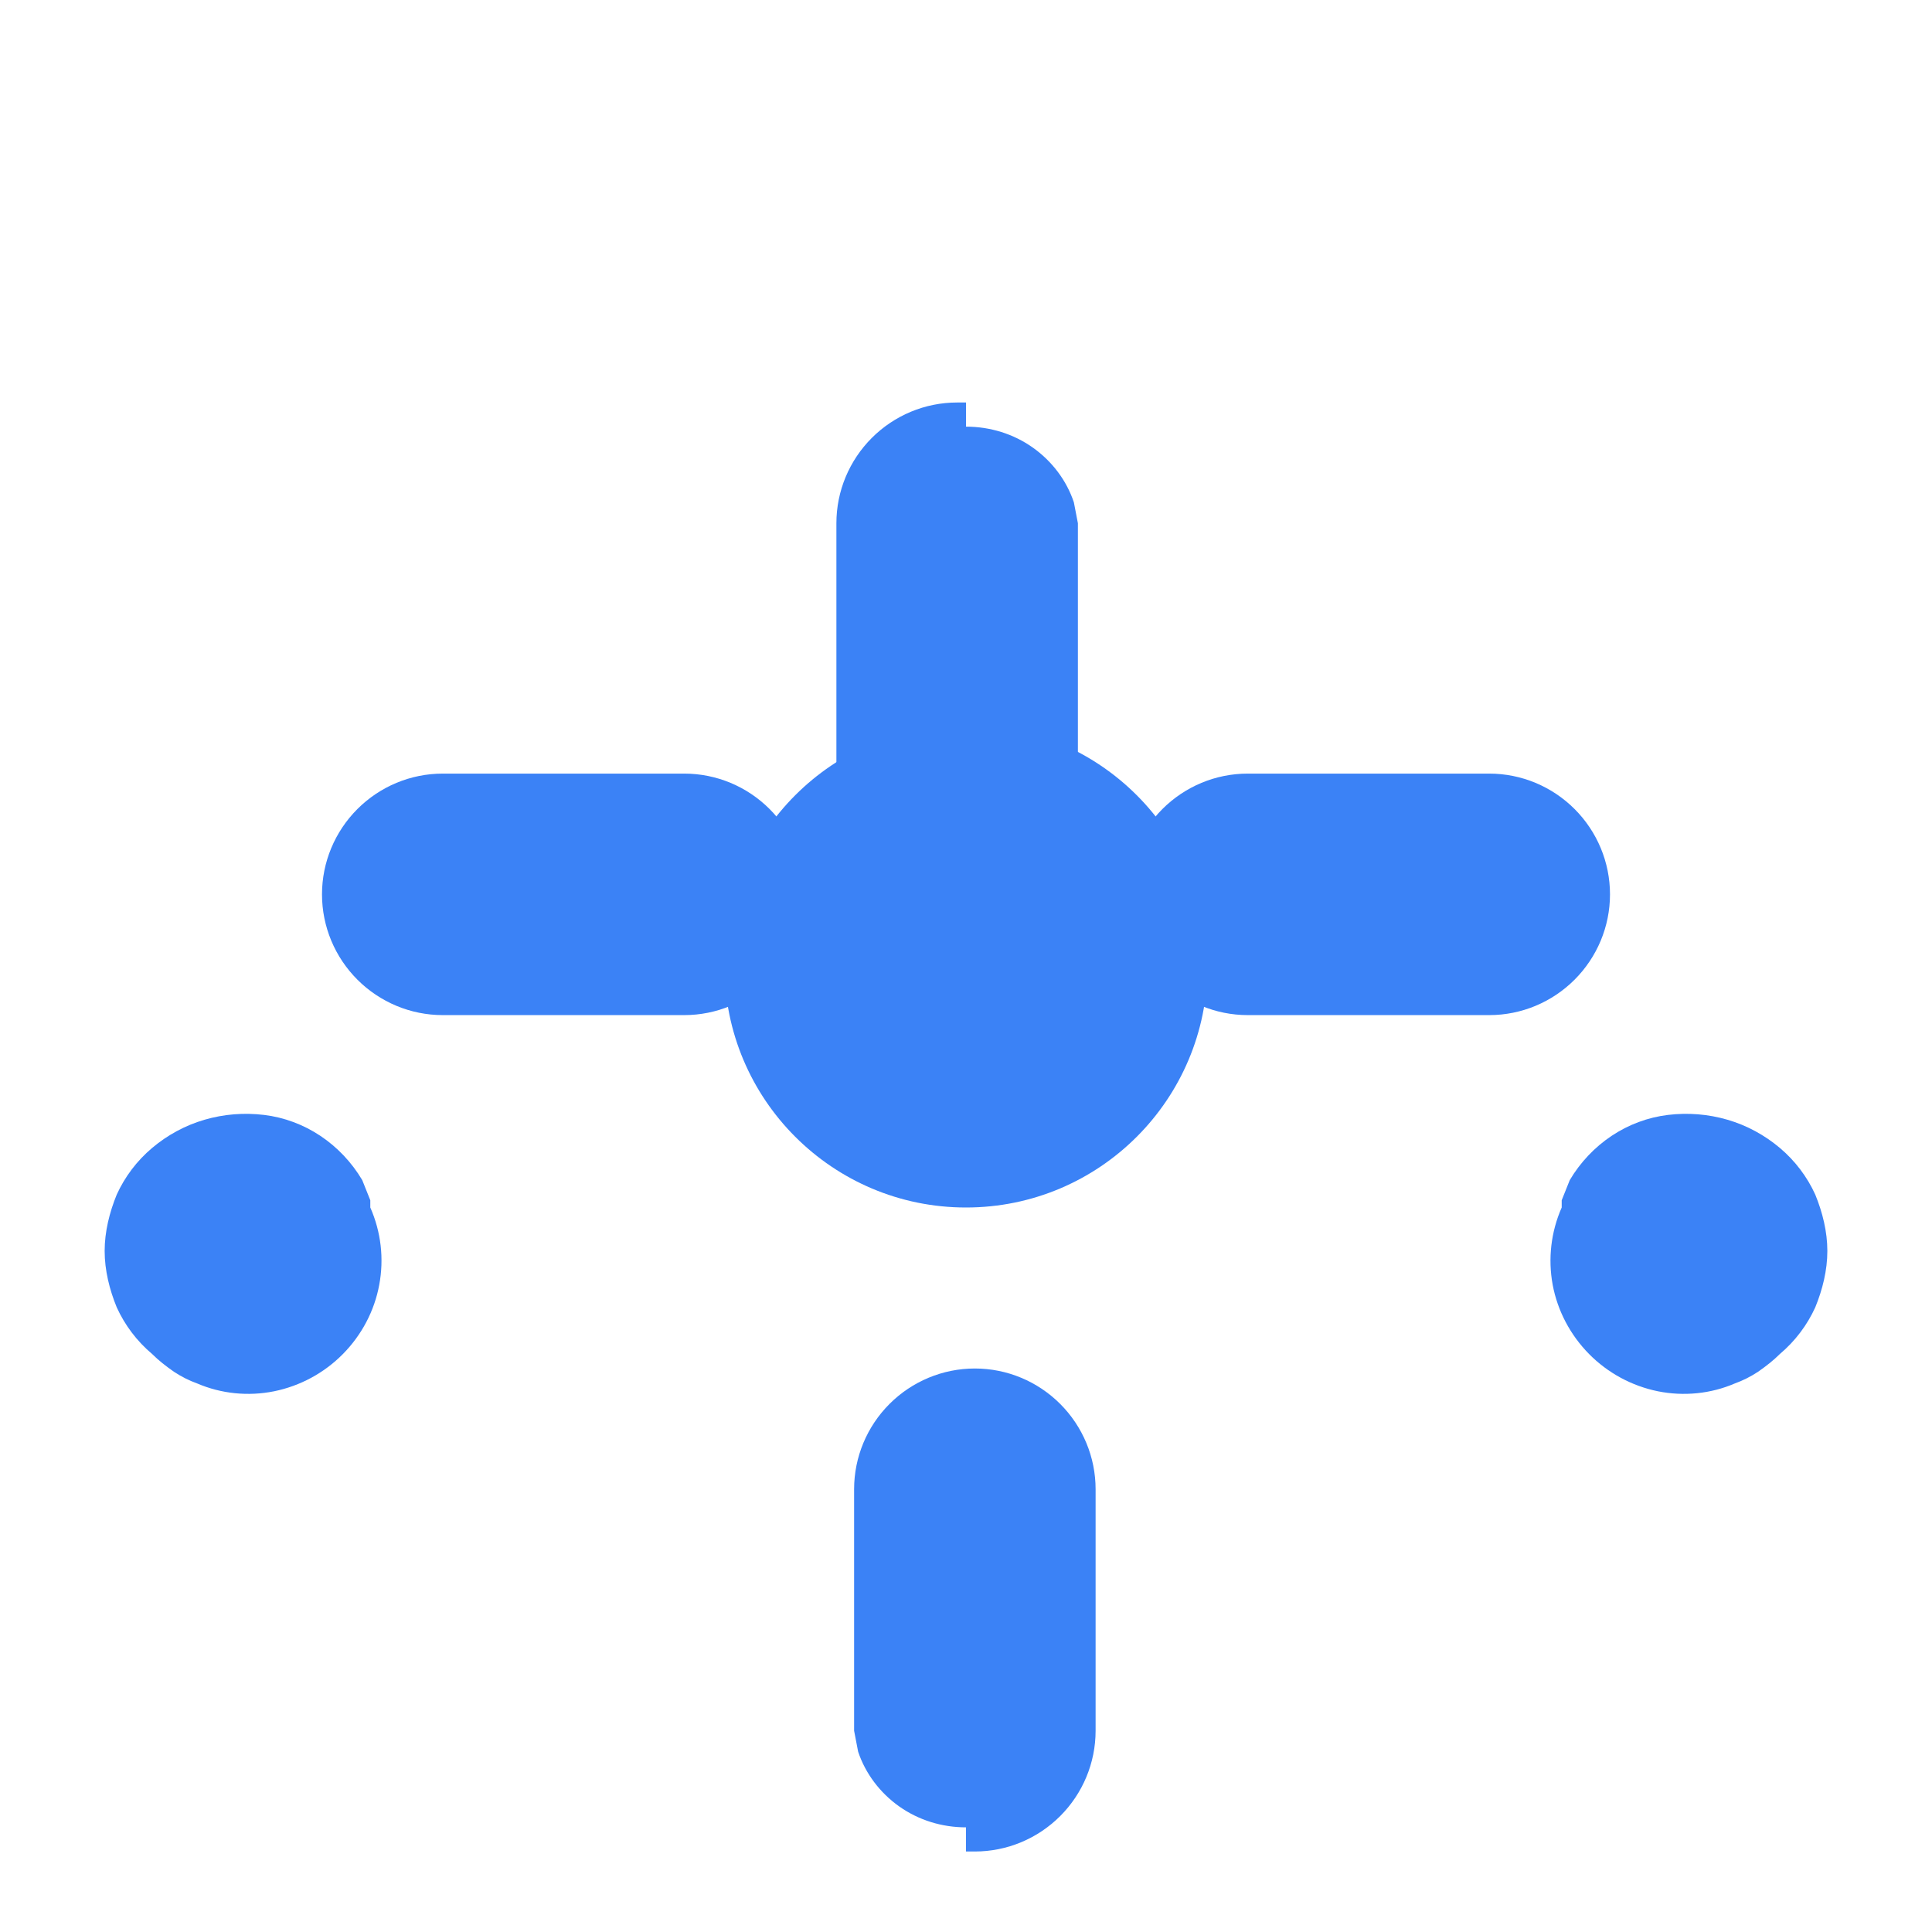 <?xml version="1.0" encoding="UTF-8"?>
<svg width="24" height="24" viewBox="0 0 24 24" fill="none" xmlns="http://www.w3.org/2000/svg">
  <path d="M12 15C13.657 15 15 13.657 15 12C15 10.343 13.657 9 12 9C10.343 9 9 10.343 9 12C9 13.657 10.343 15 12 15Z" fill="#3B82F6"/>
  <path d="M19.4 15C19.267 15.302 19.228 15.636 19.288 15.961C19.349 16.285 19.507 16.584 19.74 16.82C19.973 17.056 20.271 17.217 20.595 17.283C20.918 17.348 21.252 17.314 21.55 17.186C21.65 17.15 21.75 17.1 21.84 17.04C21.94 16.97 22.03 16.9 22.11 16.82C22.3 16.66 22.45 16.46 22.55 16.24C22.64 16.02 22.7 15.78 22.7 15.54C22.7 15.3 22.64 15.06 22.55 14.84C22.45 14.62 22.3 14.42 22.11 14.26C21.92 14.1 21.7 13.98 21.46 13.91C21.22 13.84 20.97 13.82 20.72 13.85C20.47 13.88 20.23 13.97 20.02 14.11C19.81 14.25 19.63 14.44 19.5 14.66L19.4 14.91V15Z" fill="#3B82F6"/>
  <path d="M4.6 15C4.733 15.302 4.772 15.636 4.711 15.961C4.651 16.285 4.493 16.584 4.26 16.82C4.027 17.056 3.729 17.217 3.405 17.283C3.082 17.348 2.749 17.314 2.45 17.186C2.35 17.15 2.25 17.1 2.16 17.04C2.06 16.97 1.97 16.9 1.89 16.82C1.7 16.66 1.55 16.46 1.45 16.24C1.36 16.02 1.3 15.78 1.3 15.54C1.3 15.3 1.36 15.06 1.45 14.84C1.55 14.62 1.7 14.42 1.89 14.26C2.08 14.1 2.3 13.98 2.54 13.91C2.78 13.84 3.03 13.82 3.28 13.85C3.53 13.88 3.77 13.97 3.98 14.11C4.19 14.25 4.37 14.44 4.5 14.66L4.6 14.91V15Z" fill="#3B82F6"/>
  <path d="M12 5.3C12.3 5.3 12.59 5.39 12.83 5.56C13.07 5.73 13.25 5.97 13.34 6.24L13.39 6.5V9.5C13.39 9.9 13.23 10.28 12.95 10.56C12.67 10.84 12.29 11 11.89 11C11.49 11 11.11 10.84 10.83 10.56C10.55 10.28 10.39 9.9 10.39 9.5V6.5C10.39 6.1 10.55 5.72 10.83 5.44C11.11 5.16 11.49 5 11.89 5H12V5.3Z" fill="#3B82F6"/>
  <path d="M12 22.7C11.7 22.7 11.41 22.61 11.17 22.44C10.93 22.27 10.75 22.03 10.66 21.76L10.61 21.5V18.5C10.61 18.1 10.77 17.72 11.05 17.44C11.33 17.16 11.71 17 12.11 17C12.51 17 12.89 17.16 13.17 17.44C13.45 17.72 13.61 18.1 13.61 18.5V21.5C13.61 21.9 13.45 22.28 13.17 22.56C12.89 22.84 12.51 23 12.11 23H12V22.7Z" fill="#3B82F6"/>
  <path d="M18.5 12.61H15.5C15.1 12.61 14.72 12.45 14.44 12.17C14.16 11.89 14 11.51 14 11.11C14 10.71 14.16 10.33 14.44 10.05C14.72 9.77 15.1 9.61 15.5 9.61H18.5C18.9 9.61 19.28 9.77 19.56 10.05C19.84 10.33 20 10.71 20 11.11C20 11.51 19.84 11.89 19.56 12.17C19.28 12.45 18.9 12.61 18.5 12.61Z" fill="#3B82F6"/>
  <path d="M8.5 12.61H5.5C5.1 12.61 4.72 12.45 4.44 12.17C4.16 11.89 4 11.51 4 11.11C4 10.71 4.16 10.33 4.44 10.05C4.72 9.77 5.1 9.61 5.5 9.61H8.5C8.9 9.61 9.28 9.77 9.56 10.05C9.84 10.33 10 10.71 10 11.11C10 11.51 9.84 11.89 9.56 12.17C9.28 12.45 8.9 12.61 8.5 12.61Z" fill="#3B82F6"/>
</svg>
